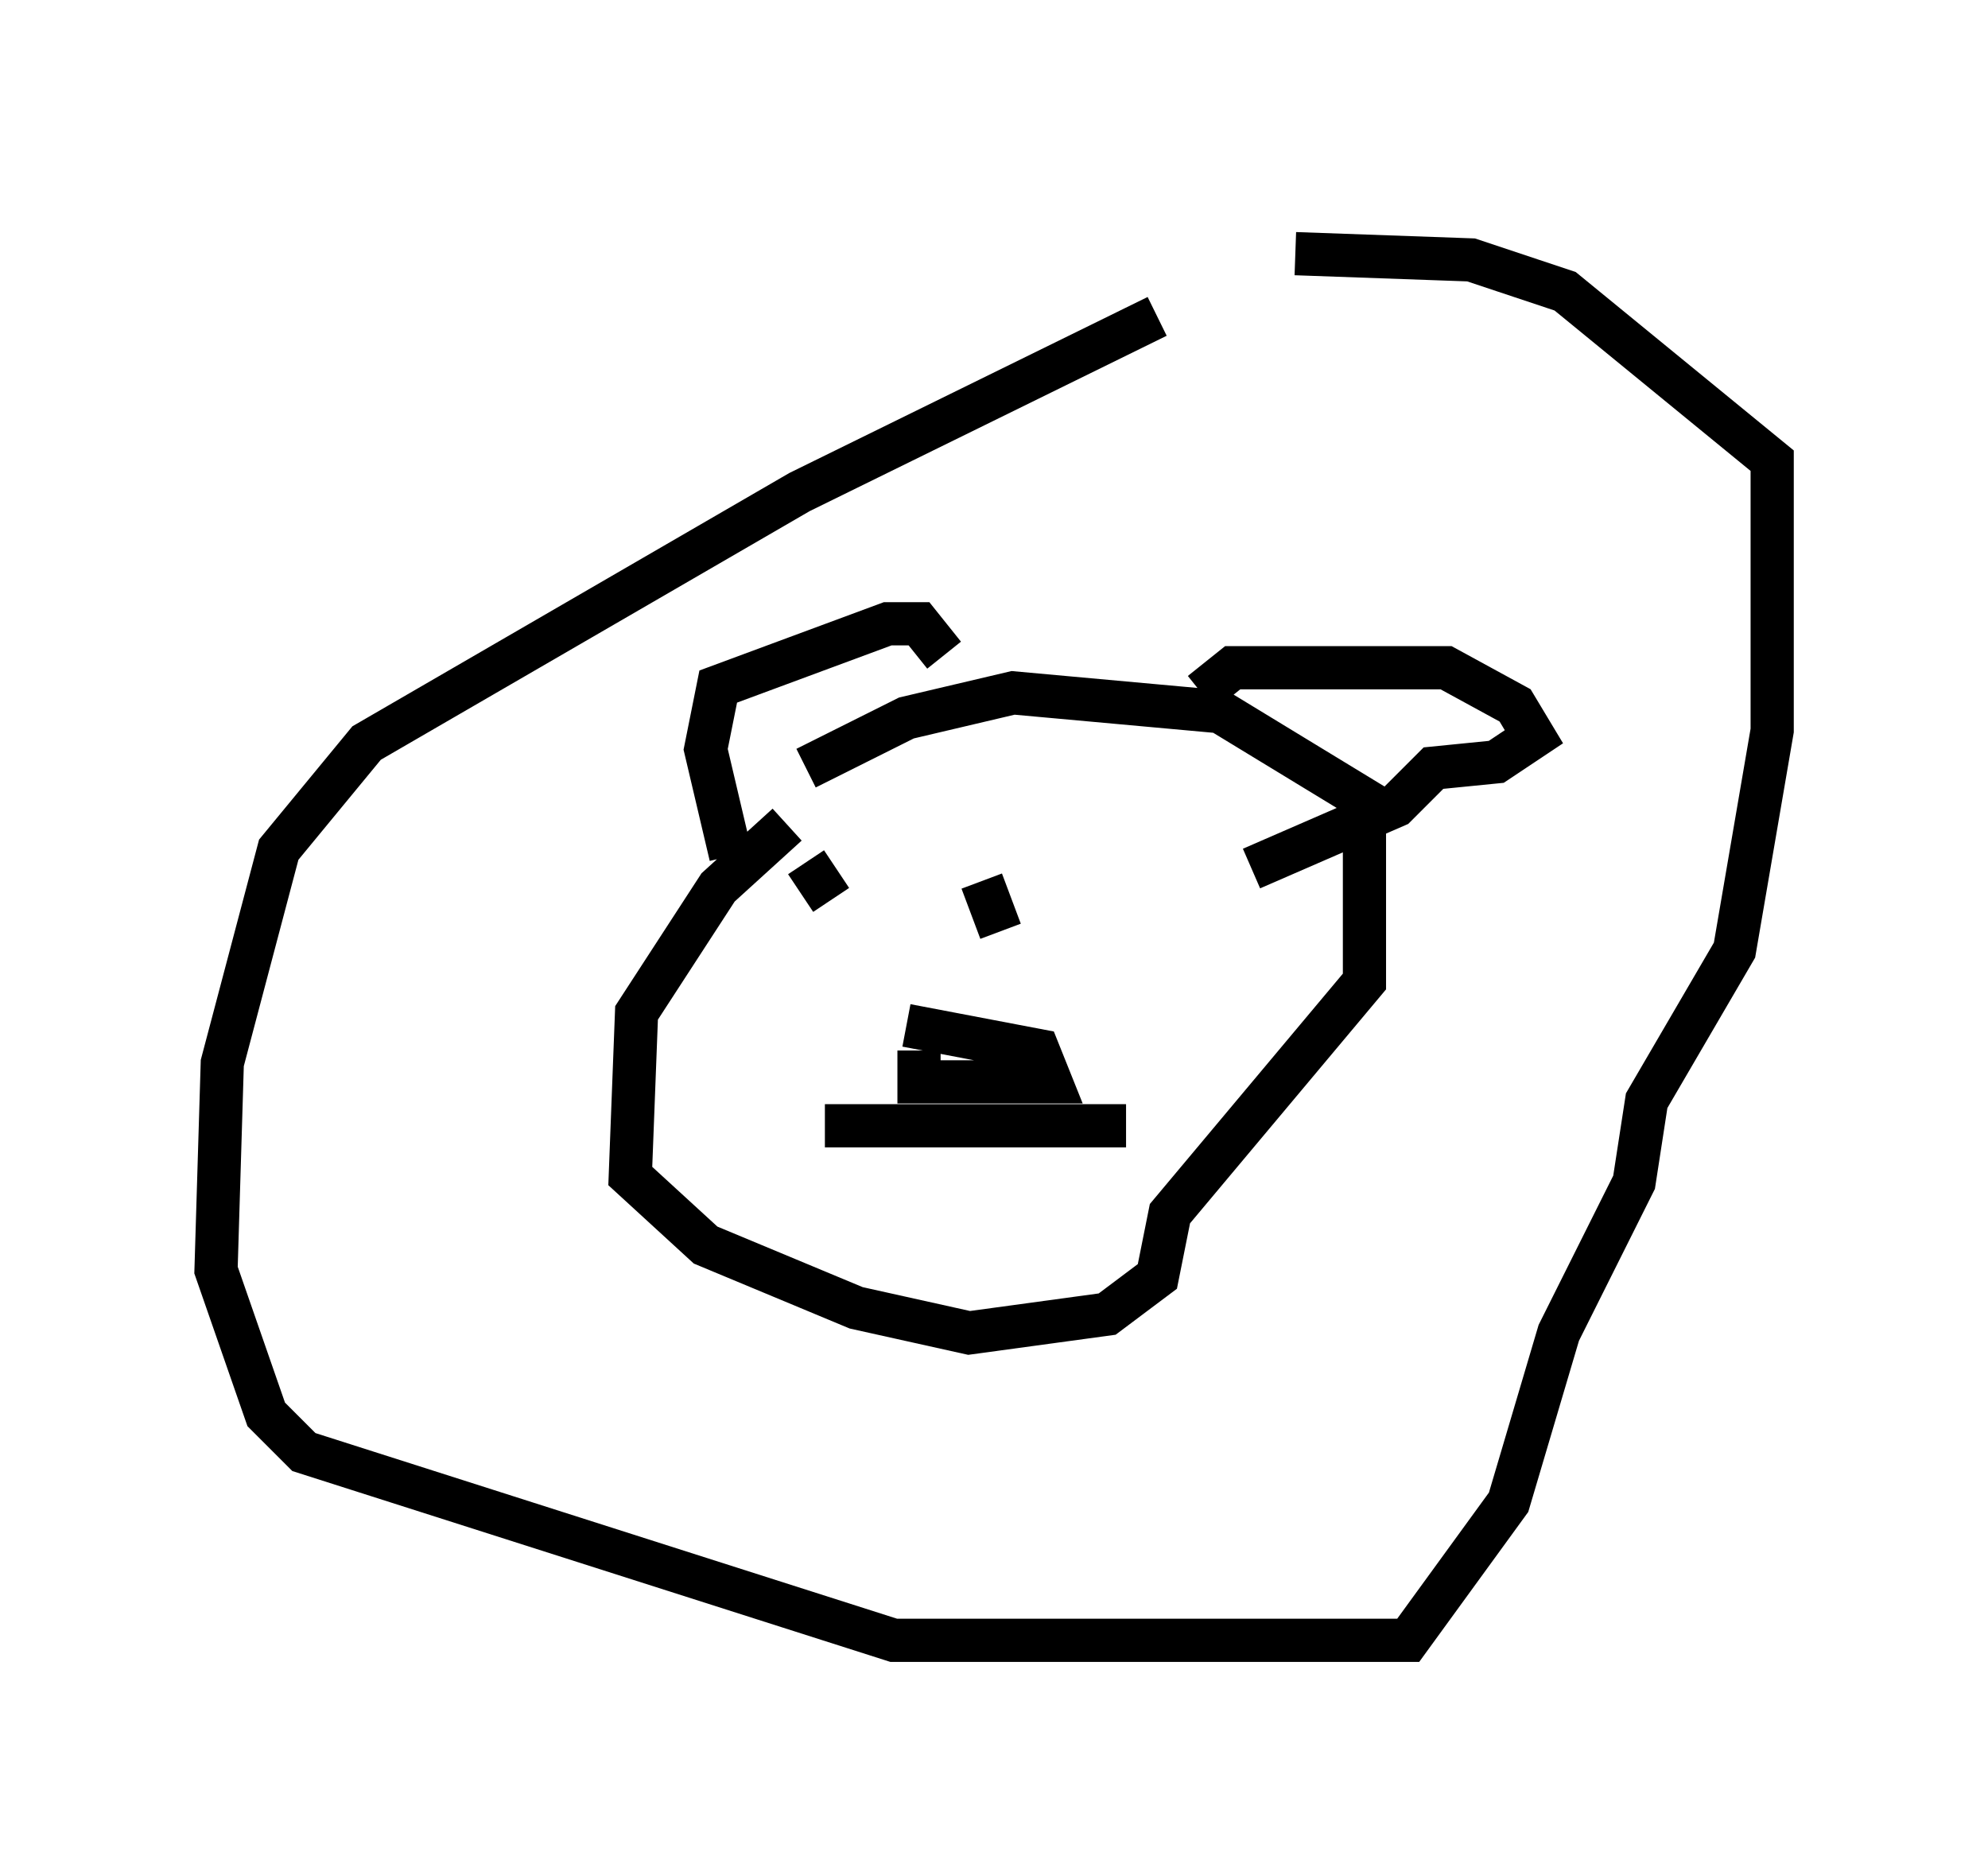 <?xml version="1.0" encoding="utf-8" ?>
<svg baseProfile="full" height="42.972" version="1.1" width="46.022" xmlns="http://www.w3.org/2000/svg" xmlns:ev="http://www.w3.org/2001/xml-events" xmlns:xlink="http://www.w3.org/1999/xlink"><defs /><rect fill="white" height="42.972" width="46.022" x="0" y="0" /><path d="M29.257, 5 m-2.469, 2.324 l-8.279, 4.067 -10.022, 5.81 l-2.034, 2.469 -1.307, 4.939 l-0.145, 4.793 1.162, 3.341 l0.872, 0.872 13.654, 4.358 l11.911, 0.0 2.324, -3.196 l1.162, -3.922 1.743, -3.486 l0.291, -1.888 2.034, -3.486 l0.872, -5.084 0.0, -6.246 l-4.793, -3.922 -2.179, -0.726 l-4.067, -0.145 m-11.765, 13.218 l-1.598, 1.453 -1.888, 2.905 l-0.145, 3.777 1.743, 1.598 l3.486, 1.453 2.615, 0.581 l3.196, -0.436 1.162, -0.872 l0.291, -1.453 4.503, -5.374 l0.0, -4.212 -3.341, -2.034 l-4.793, -0.436 -2.469, 0.581 l-2.324, 1.162 m2.615, 6.536 l0.0, 0.726 3.05, 0.0 l-0.291, -0.726 -3.05, -0.581 m-1.888, 2.324 l6.972, 0.0 m-7.408, -6.101 l0.581, 0.872 m3.486, -0.436 l0.436, 1.162 m-6.246, -1.743 l-0.581, -2.469 0.291, -1.453 l3.922, -1.453 0.726, 0.0 l0.581, 0.726 m5.955, 0.872 l0.726, -0.581 4.939, 0.0 l1.598, 0.872 0.436, 0.726 l-0.872, 0.581 -1.453, 0.145 l-0.872, 0.872 -3.341, 1.453 " fill="none" stroke="black" stroke-width="1" /></svg>